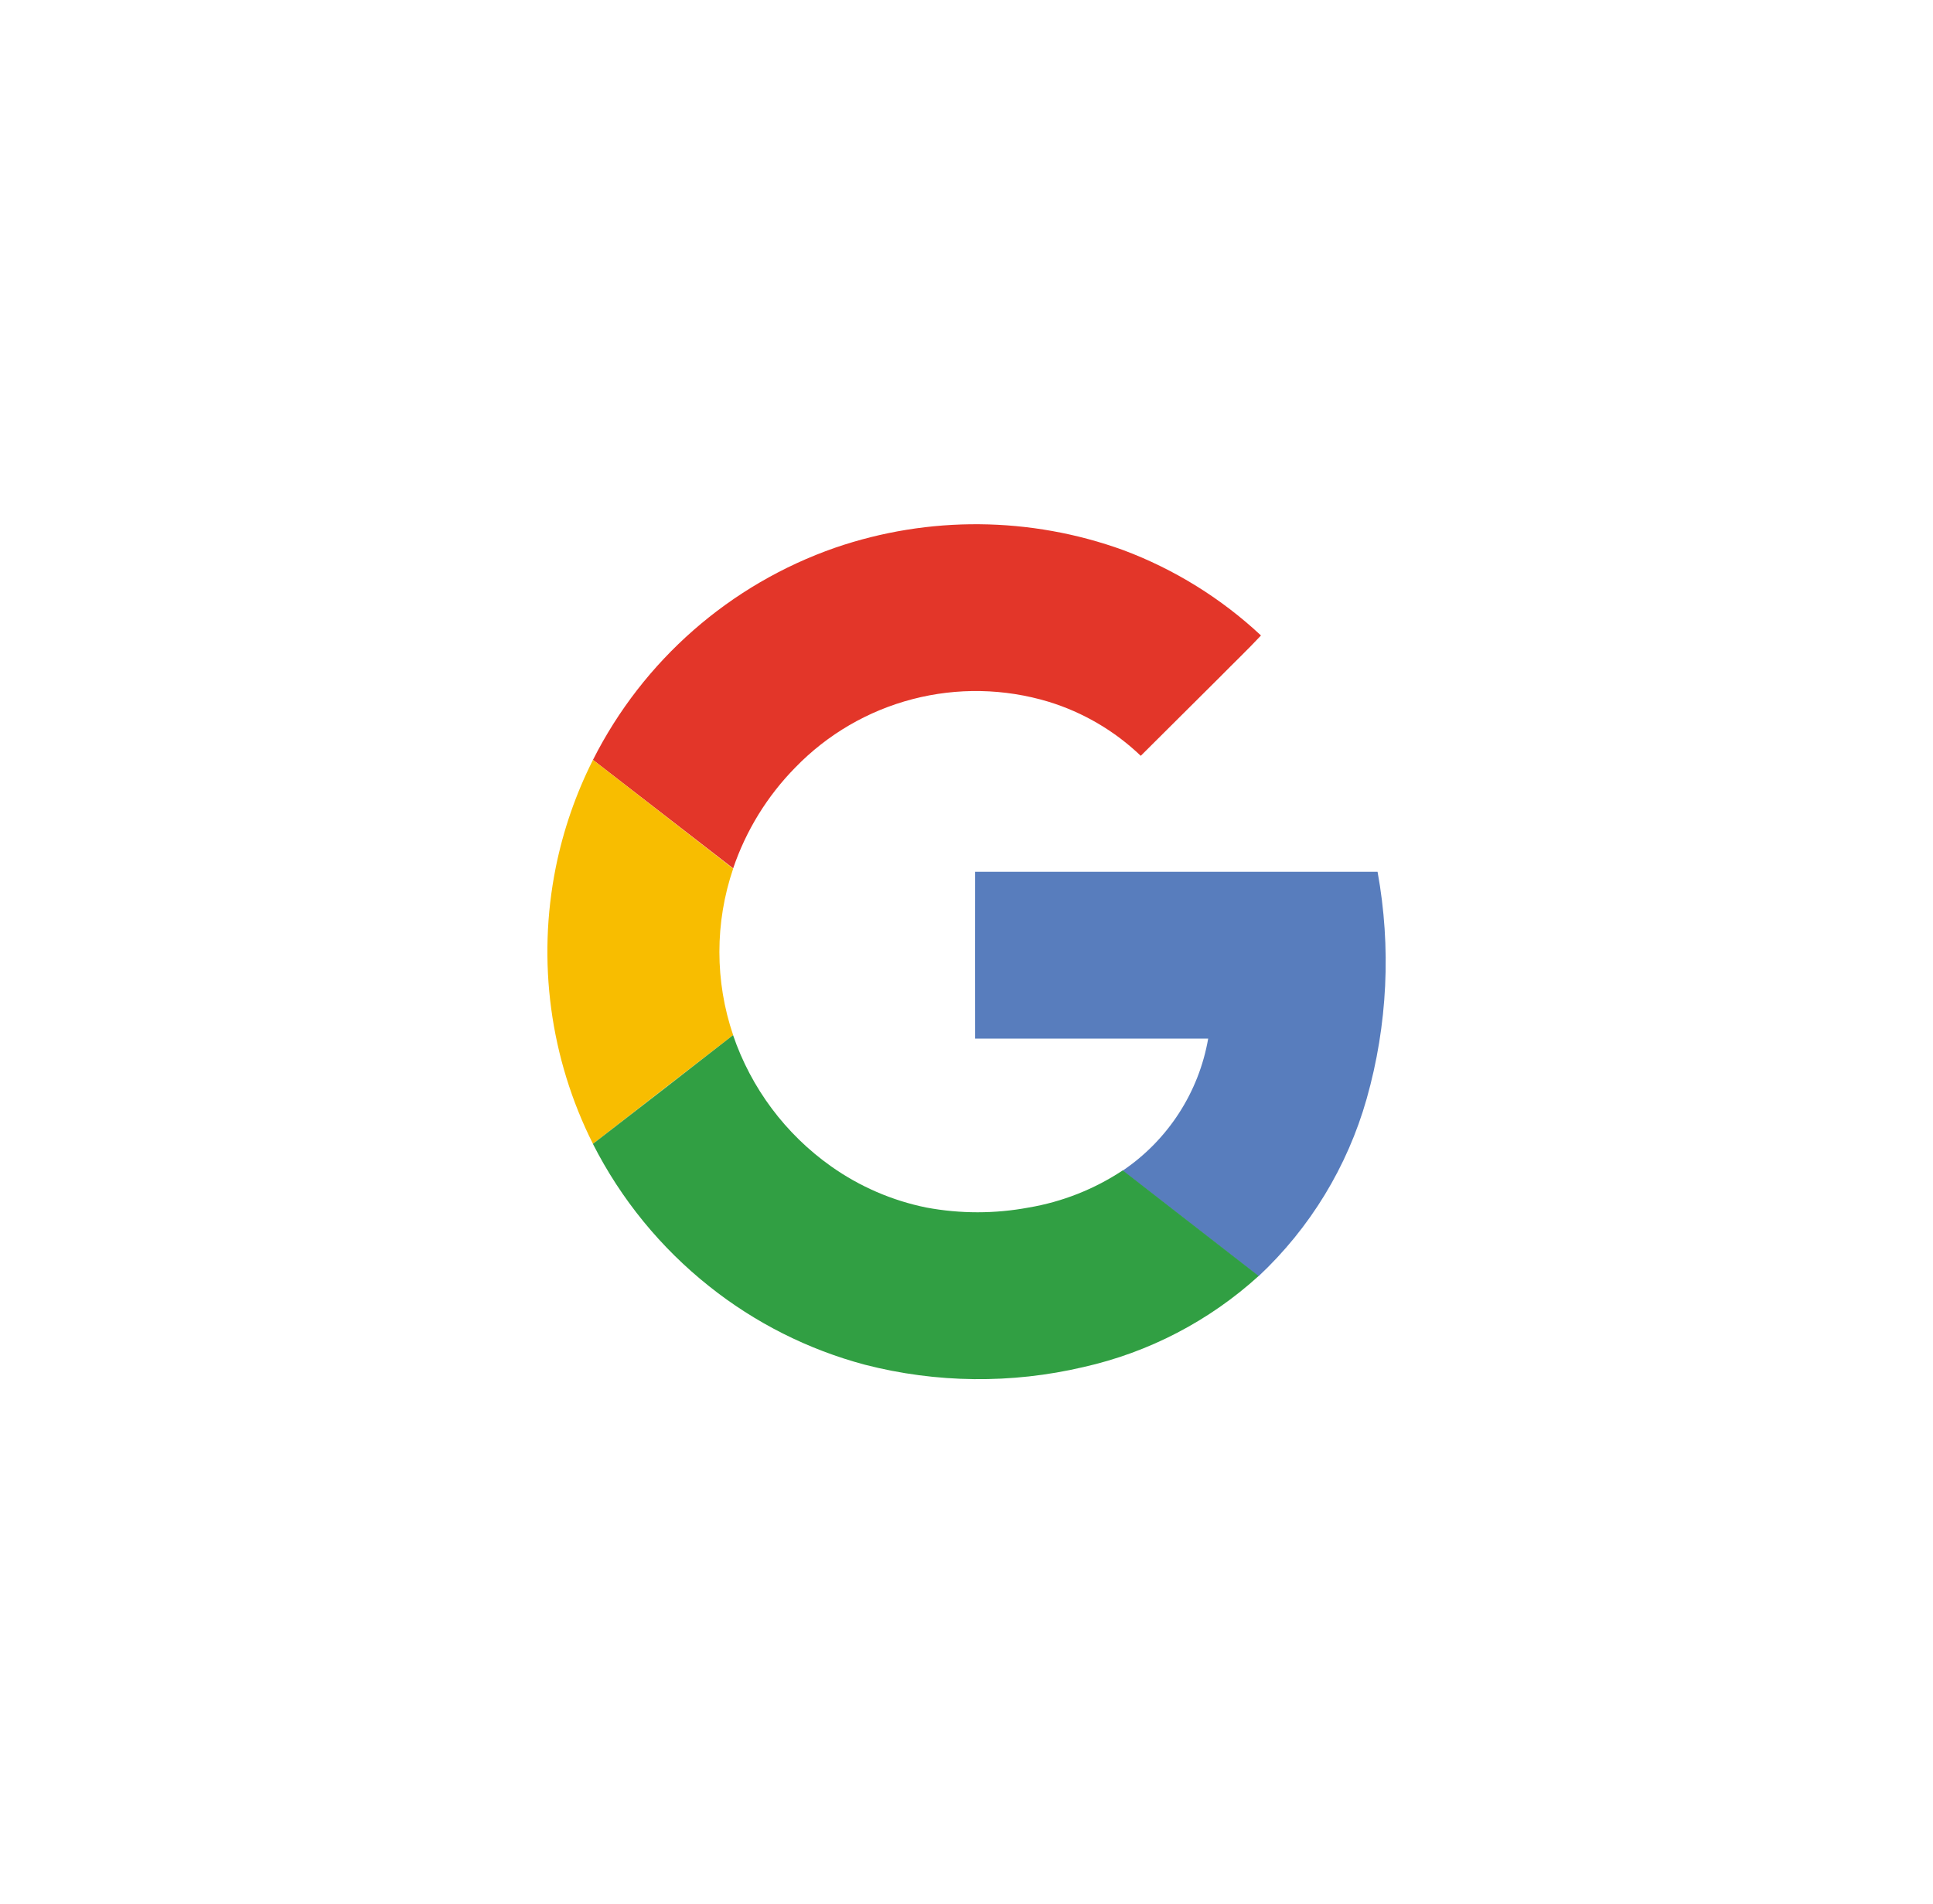 <svg width="67" height="66" viewBox="0 0 67 66" fill="none" xmlns="http://www.w3.org/2000/svg">
<g filter="url(#filter0_d_8_47)">
<rect x="12.5" y="8" width="42" height="42" rx="8" fill="white"/>
<g clip-path="url(#clip0_8_47)">
<path d="M28.951 14.987C25.953 16.027 23.368 18 21.575 20.618C19.783 23.235 18.876 26.359 18.99 29.53C19.104 32.7 20.231 35.751 22.206 38.234C24.182 40.716 26.901 42.5 29.966 43.323C32.45 43.964 35.053 43.992 37.55 43.405C39.812 42.897 41.904 41.809 43.62 40.25C45.406 38.577 46.703 36.45 47.37 34.095C48.096 31.535 48.225 28.843 47.748 26.225H33.798V32.012H41.877C41.715 32.935 41.369 33.816 40.859 34.602C40.349 35.388 39.686 36.063 38.909 36.587C37.923 37.239 36.811 37.679 35.645 37.876C34.475 38.093 33.275 38.093 32.105 37.876C30.92 37.631 29.798 37.142 28.812 36.439C27.228 35.318 26.039 33.725 25.414 31.887C24.779 30.016 24.779 27.987 25.414 26.115C25.859 24.803 26.594 23.608 27.566 22.62C28.677 21.469 30.084 20.646 31.632 20.242C33.181 19.837 34.81 19.867 36.343 20.328C37.54 20.695 38.635 21.337 39.54 22.203C40.451 21.297 41.36 20.388 42.268 19.477C42.737 18.988 43.248 18.521 43.709 18.02C42.328 16.734 40.706 15.734 38.938 15.076C35.717 13.906 32.192 13.875 28.951 14.987Z" fill="white"/>
<path d="M28.951 14.987C32.192 13.874 35.716 13.905 38.938 15.073C40.706 15.736 42.327 16.741 43.707 18.031C43.238 18.533 42.744 19.002 42.266 19.489C41.356 20.397 40.448 21.302 39.54 22.203C38.635 21.337 37.54 20.695 36.343 20.328C34.811 19.866 33.181 19.834 31.633 20.237C30.084 20.639 28.676 21.461 27.563 22.611C26.592 23.599 25.857 24.794 25.412 26.105L20.553 22.344C22.292 18.895 25.303 16.257 28.951 14.987Z" fill="#E33629"/>
<path d="M19.264 26.07C19.525 24.776 19.959 23.523 20.553 22.344L25.412 26.115C24.776 27.987 24.776 30.016 25.412 31.887C23.793 33.138 22.173 34.394 20.553 35.656C19.065 32.694 18.611 29.32 19.264 26.07Z" fill="#F8BD00"/>
<path d="M33.798 26.223H47.748C48.225 28.84 48.096 31.533 47.37 34.093C46.703 36.447 45.407 38.575 43.62 40.248C42.052 39.024 40.477 37.81 38.909 36.587C39.687 36.062 40.35 35.386 40.86 34.599C41.37 33.813 41.716 32.931 41.877 32.007H33.798C33.795 30.081 33.798 28.152 33.798 26.223Z" fill="#587DBD"/>
<path d="M20.551 35.656C22.171 34.406 23.791 33.15 25.409 31.887C26.036 33.725 27.227 35.319 28.812 36.439C29.801 37.138 30.925 37.624 32.112 37.864C33.282 38.082 34.482 38.082 35.652 37.864C36.818 37.667 37.93 37.228 38.916 36.575C40.484 37.798 42.059 39.013 43.627 40.236C41.911 41.796 39.82 42.884 37.557 43.393C35.06 43.98 32.457 43.952 29.973 43.311C28.008 42.786 26.173 41.862 24.582 40.594C22.899 39.258 21.523 37.573 20.551 35.656Z" fill="#319F43"/>
</g>
</g>
<defs>
<filter id="filter0_d_8_47" x="0.5" y="0" width="66" height="66" filterUnits="userSpaceOnUse" color-interpolation-filters="sRGB">
<feFlood flood-opacity="0" result="BackgroundImageFix"/>
<feColorMatrix in="SourceAlpha" type="matrix" values="0 0 0 0 0 0 0 0 0 0 0 0 0 0 0 0 0 0 127 0" result="hardAlpha"/>
<feOffset dy="4"/>
<feGaussianBlur stdDeviation="6"/>
<feComposite in2="hardAlpha" operator="out"/>
<feColorMatrix type="matrix" values="0 0 0 0 0 0 0 0 0 0 0 0 0 0 0 0 0 0 0.12 0"/>
<feBlend mode="normal" in2="BackgroundImageFix" result="effect1_dropShadow_8_47"/>
<feBlend mode="normal" in="SourceGraphic" in2="effect1_dropShadow_8_47" result="shape"/>
</filter>
<clipPath id="clip0_8_47">
<rect width="30" height="30" fill="white" transform="translate(18.5 14)"/>
</clipPath>
</defs>
</svg>
